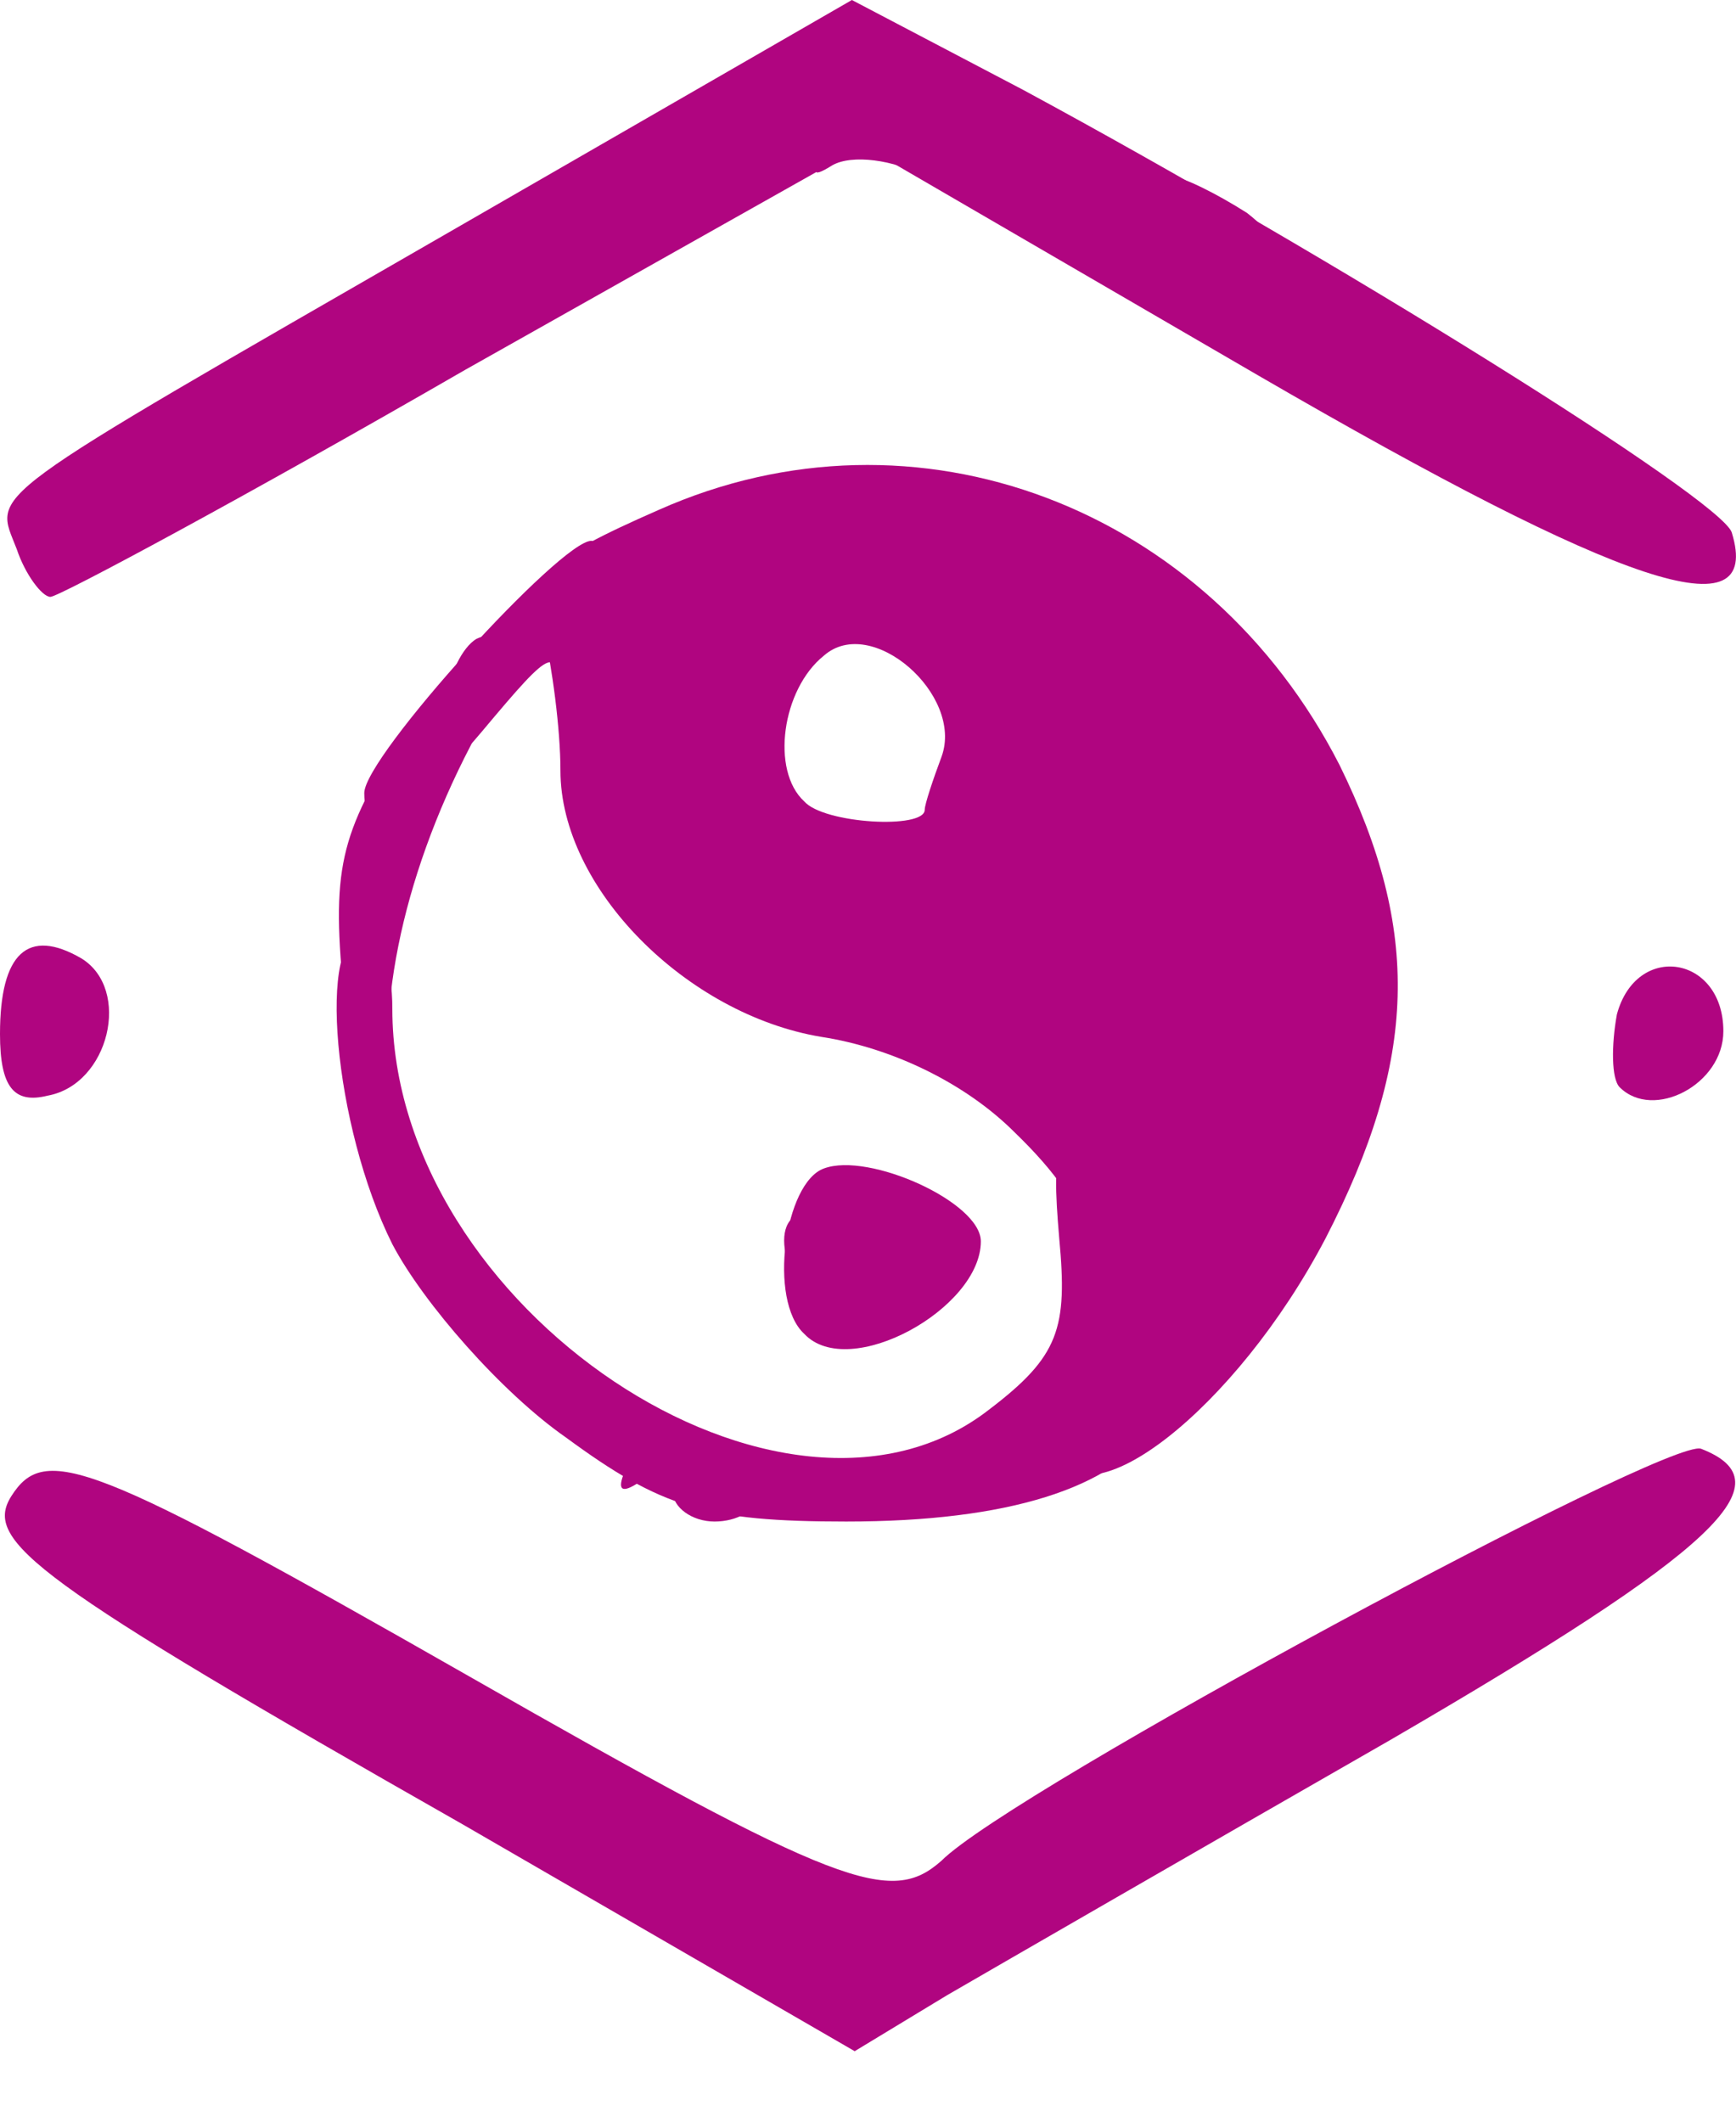 <svg width="18" height="22" viewBox="0 0 18 22" fill="none" xmlns="http://www.w3.org/2000/svg">
<path d="M4.794 18.915C0.349 16.387 -0.174 15.981 0.116 15.516C0.465 14.964 0.93 15.138 4.852 17.375C8.717 19.584 9.24 19.758 9.763 19.293C10.489 18.567 17.288 14.906 17.637 15.022C18.538 15.371 17.811 16.068 14.412 18.044C12.436 19.177 10.373 20.368 9.821 20.688L8.862 21.269L4.794 18.915Z" fill="#B00580"/>
<path d="M5.869 14.906C5.201 14.441 4.388 13.511 4.068 12.901C3.458 11.681 3.283 9.676 3.777 9.676C3.952 9.676 4.068 10.024 4.068 10.46C4.068 13.569 8.136 16.271 10.257 14.615C10.983 14.063 11.07 13.773 10.983 12.843C10.896 11.826 10.954 11.71 11.535 11.71C12.145 11.71 12.204 11.855 12.204 13.104C12.204 13.86 12.087 14.615 11.971 14.79C11.535 15.429 10.46 15.777 8.775 15.777C7.322 15.777 6.857 15.632 5.869 14.906Z" fill="#B00580"/>
<path d="M8.339 13.831C7.961 13.482 8.136 12.262 8.543 12.116C9.007 11.942 10.17 12.465 10.17 12.872C10.17 13.569 8.804 14.325 8.339 13.831Z" fill="#B00580"/>
<path d="M3.777 8.223C3.777 7.845 5.811 5.608 6.131 5.608C6.276 5.608 6.392 6.131 6.392 6.77C6.392 7.409 6.276 7.932 6.102 7.932C5.957 7.932 5.811 7.642 5.811 7.293C5.782 6.683 5.753 6.683 4.998 7.584C4.213 8.513 3.777 8.746 3.777 8.223Z" fill="#B00580"/>
<path d="M0.174 5.695C-0.058 5.085 -0.291 5.259 4.649 2.412L8.833 0L10.605 0.93C13.831 2.673 17.84 5.172 17.956 5.521C18.276 6.567 16.852 6.102 13.046 3.893L8.949 1.511L4.823 3.835C2.557 5.143 0.61 6.189 0.523 6.189C0.436 6.189 0.261 5.956 0.174 5.695Z" fill="#B00580"/>
<path d="M10.925 15.051C10.838 14.79 10.896 14.325 11.041 14.034C11.506 13.162 11.39 12.581 10.518 11.739C10.024 11.245 9.269 10.867 8.513 10.751C7.119 10.518 5.811 9.211 5.811 7.99C5.811 7.555 5.724 6.915 5.637 6.538C5.463 5.986 5.637 5.811 6.828 5.288C9.501 4.097 12.523 5.259 13.889 7.932C14.731 9.647 14.702 10.983 13.743 12.843C12.814 14.615 11.245 15.835 10.925 15.051ZM9.588 8.397C9.588 8.339 9.676 8.078 9.763 7.845C9.995 7.206 9.036 6.363 8.542 6.799C8.107 7.148 7.99 7.99 8.339 8.31C8.542 8.542 9.588 8.601 9.588 8.397Z" fill="#B00580"/>
<path d="M4.649 7.235C4.649 7.002 4.794 6.712 4.939 6.625C5.114 6.538 5.23 6.654 5.23 6.886C5.23 7.119 5.114 7.409 4.939 7.496C4.794 7.584 4.649 7.467 4.649 7.235Z" fill="#B00580"/>
<path d="M12.349 2.702C12.029 2.586 11.681 2.528 11.564 2.615C11.419 2.673 11.332 2.586 11.332 2.412C11.332 2.237 11.216 2.179 11.041 2.266C10.896 2.354 10.751 2.237 10.751 2.005C10.751 1.743 10.634 1.54 10.46 1.54C10.315 1.54 10.17 1.685 10.17 1.831C10.17 2.034 9.966 2.034 9.588 1.831C9.269 1.656 8.833 1.598 8.63 1.714C8.397 1.86 8.397 1.801 8.659 1.453C8.891 1.191 8.949 0.843 8.833 0.639C8.513 0.116 10.14 0.581 11.099 1.249C11.535 1.569 12 1.831 12.145 1.831C12.262 1.831 12.61 2.005 12.93 2.208C13.569 2.702 13.162 3.022 12.349 2.702Z" fill="#B00580"/>
<path d="M6.973 15.458C6.973 15.312 6.828 15.254 6.625 15.371C6.45 15.487 6.392 15.458 6.479 15.254C6.712 14.906 7.845 15.138 7.845 15.516C7.845 15.661 7.642 15.777 7.409 15.777C7.177 15.777 6.973 15.632 6.973 15.458Z" fill="#B00580"/>
<path d="M8.659 13.714C8.136 13.424 7.932 12.581 8.368 12.581C8.484 12.581 8.833 12.785 9.124 13.017C9.821 13.54 9.414 14.15 8.659 13.714Z" fill="#B00580"/>
<path d="M3.923 12.291C3.806 12.116 3.661 11.274 3.574 10.402C3.429 9.007 3.516 8.659 4.184 7.613C5.085 6.247 5.579 6.334 4.881 7.729C4.155 9.124 3.865 10.576 4.097 11.651C4.3 12.61 4.242 12.814 3.923 12.291Z" fill="#B00580"/>
<path d="M0 10.722C0 9.879 0.291 9.617 0.843 9.937C1.366 10.257 1.133 11.245 0.494 11.361C0.145 11.448 0 11.274 0 10.722Z" fill="#B00580"/>
<path d="M16.794 11.274C16.707 11.187 16.707 10.838 16.765 10.518C16.969 9.763 17.869 9.908 17.869 10.693C17.869 11.245 17.143 11.622 16.794 11.274Z" fill="#B00580"/>
</svg>
